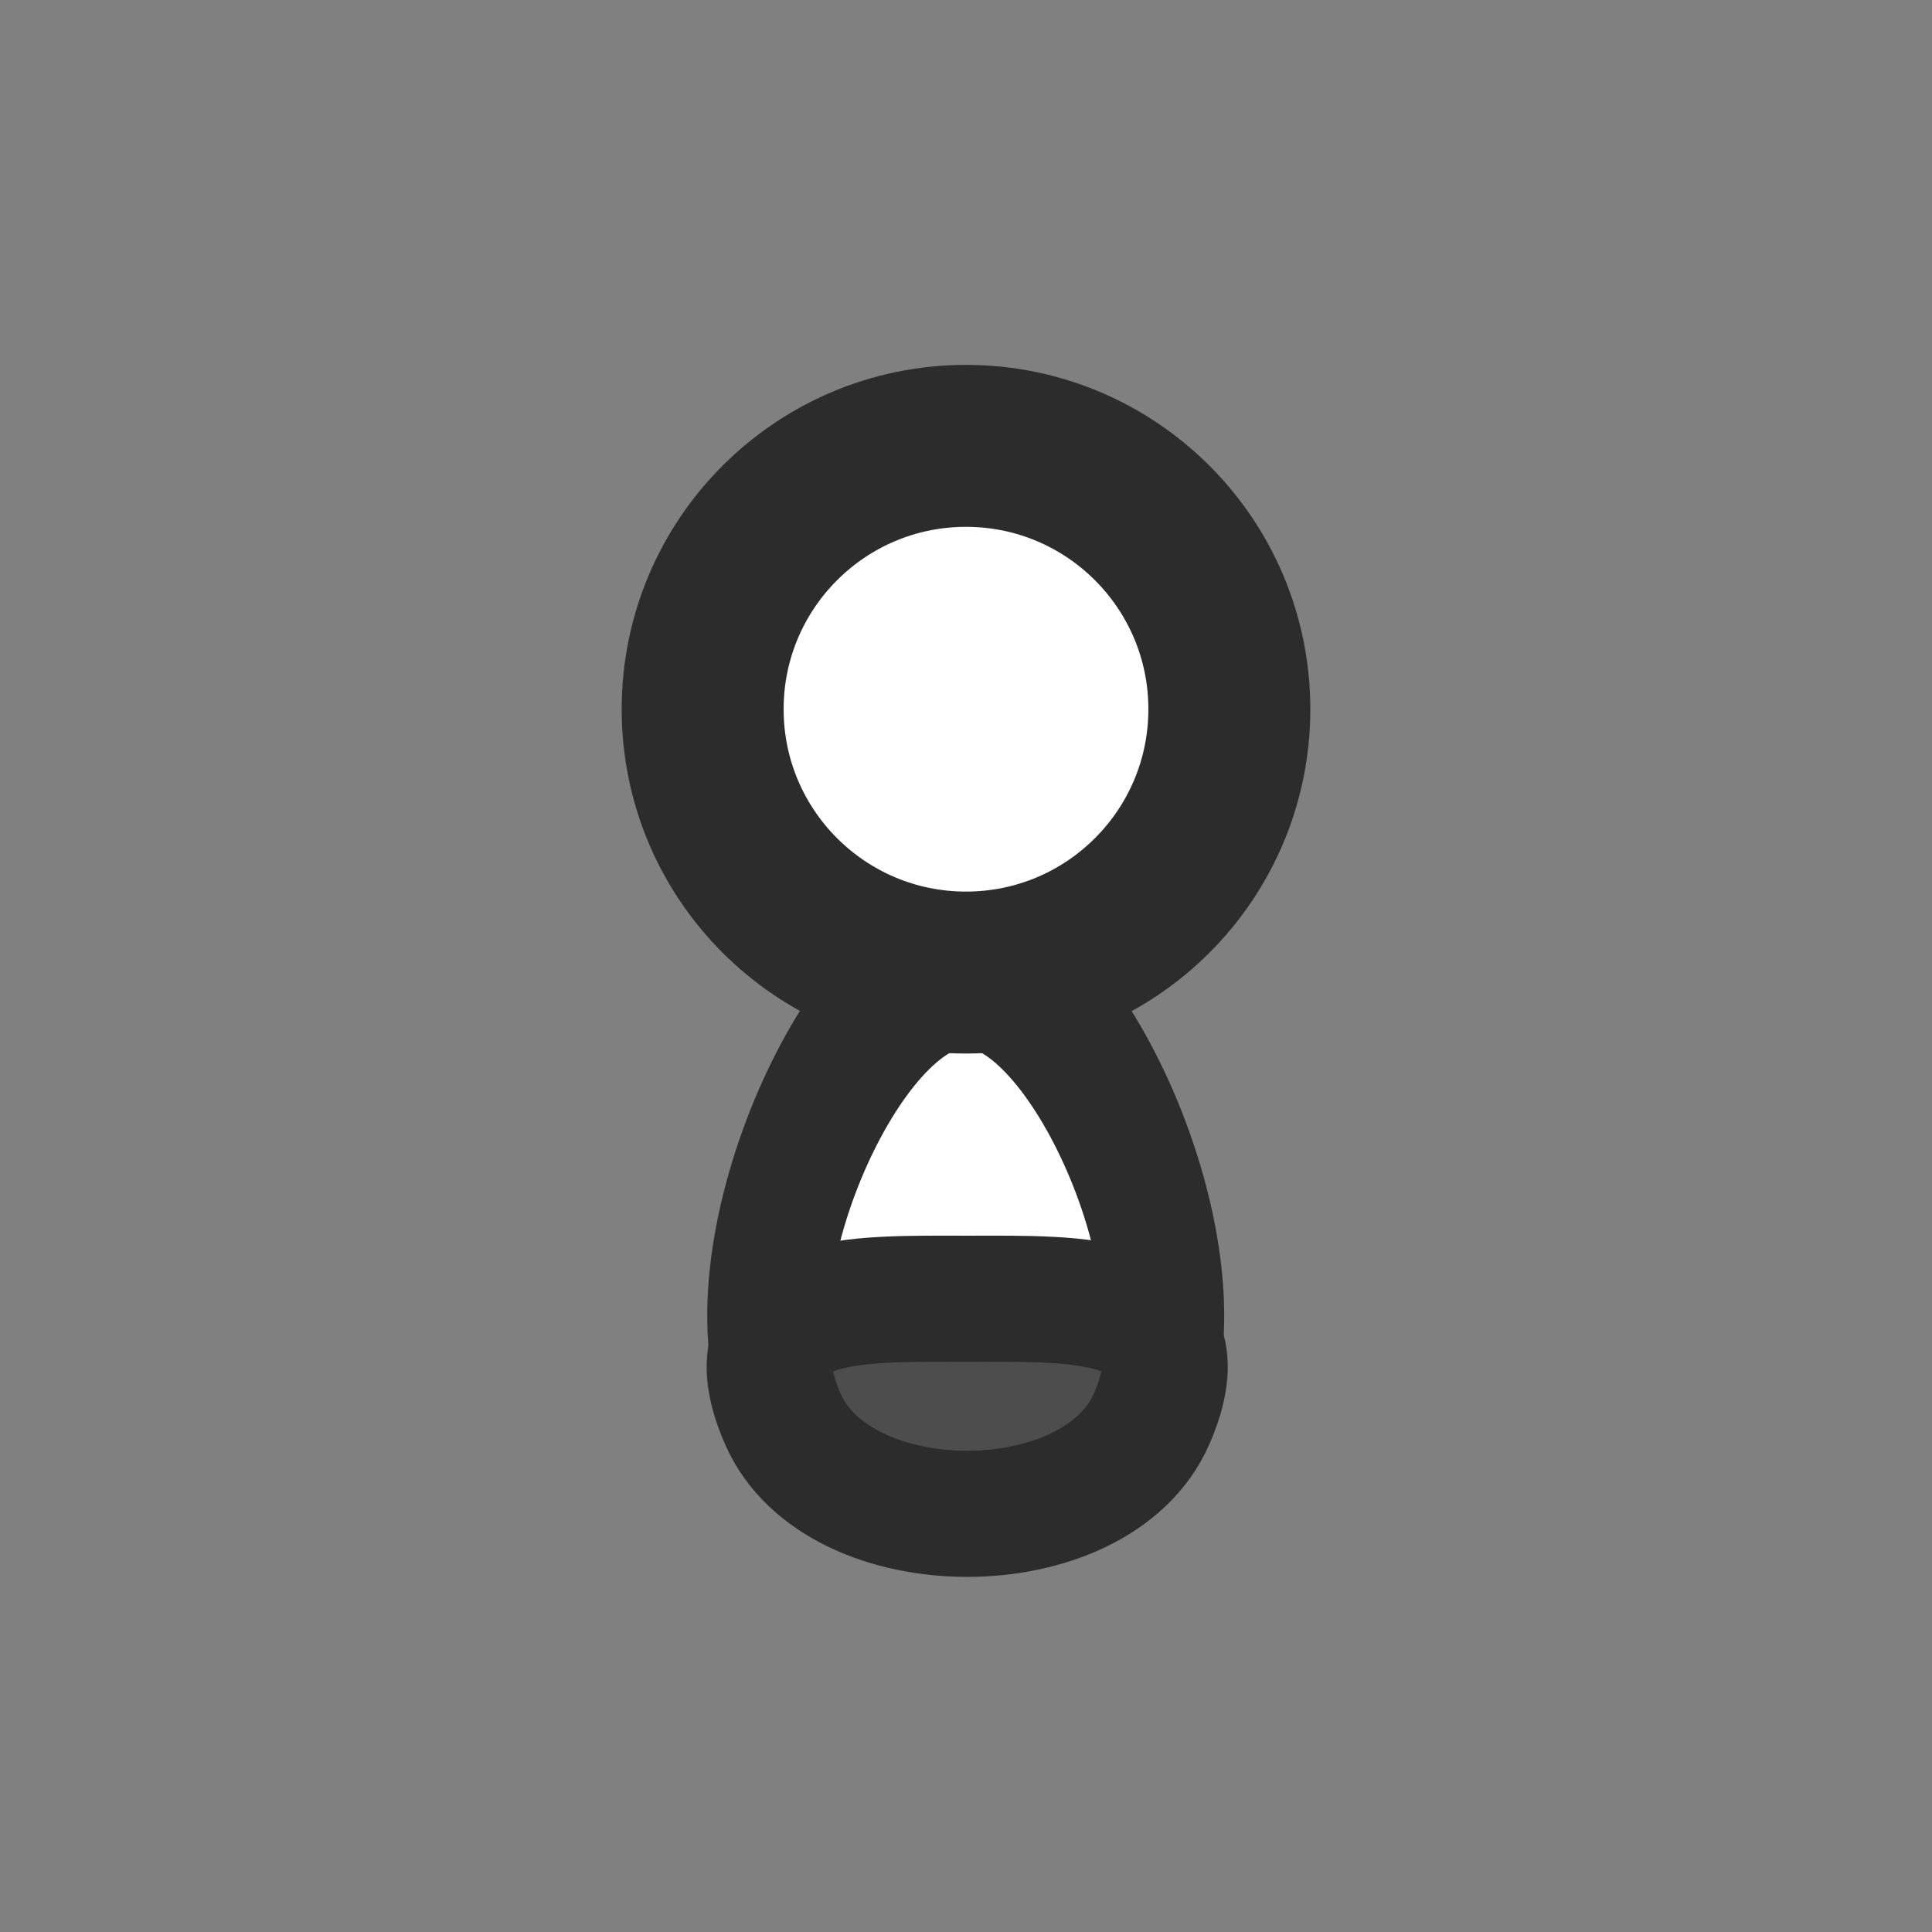 <?xml version="1.0" encoding="UTF-8" standalone="no"?>
<!-- Created with Inkscape (http://www.inkscape.org/) -->

<svg
   width="256"
   height="256"
   viewBox="0 0 256 256"
   version="1.1"
   id="svg1"
   inkscape:version="1.4.2 (f4327f4, 2025-05-13)"
   sodipodi:docname="PantsIcon.svg"
   inkscape:export-filename="..\..\Assets\Sprites\PantsIcon.png"
   inkscape:export-xdpi="96"
   inkscape:export-ydpi="96"
   xmlns:inkscape="http://www.inkscape.org/namespaces/inkscape"
   xmlns:sodipodi="http://sodipodi.sourceforge.net/DTD/sodipodi-0.dtd"
   xmlns="http://www.w3.org/2000/svg"
   xmlns:svg="http://www.w3.org/2000/svg">
  <rect x="0" y="0" width="256" height="256" fill="#808080" stroke="none"/>
  <sodipodi:namedview
     id="namedview1"
     pagecolor="#505050"
     bordercolor="#eeeeee"
     borderopacity="1"
     inkscape:showpageshadow="0"
     inkscape:pageopacity="0"
     inkscape:pagecheckerboard="0"
     inkscape:deskcolor="#505050"
     inkscape:document-units="px"
     inkscape:zoom="0.78808594"
     inkscape:cx="-173.83891"
     inkscape:cy="29.819083"
     inkscape:window-width="1920"
     inkscape:window-height="1009"
     inkscape:window-x="-8"
     inkscape:window-y="-8"
     inkscape:window-maximized="1"
     inkscape:current-layer="g3" />
  <defs
     id="defs1" />
  <g
     inkscape:label="Layer 1"
     inkscape:groupmode="layer"
     id="layer1">
    <g
       id="g3"
       transform="translate(0,30.053)">
      <path
         sodipodi:type="star"
         style="fill:#ffffff;fill-opacity:1;fill-rule:evenodd;stroke:#2c2c2c;stroke-width:30.659;stroke-linecap:round;stroke-linejoin:round;paint-order:stroke fill markers"
         id="path1"
         inkscape:flatsided="true"
         sodipodi:sides="3"
         sodipodi:cx="74.864929"
         sodipodi:cy="56.148701"
         sodipodi:r1="53.373871"
         sodipodi:r2="26.686935"
         sodipodi:arg1="0.52359878"
         sodipodi:arg2="1.5707963"
         inkscape:rounded="0.3"
         inkscape:randomized="0"
         d="m 121.088,82.836 c -13.867,24.018 -78.579,24.018 -92.446,0 C 14.775,58.817 47.131,2.775 74.865,2.775 102.599,2.775 134.955,58.817 121.088,82.836 Z"
         inkscape:transform-center-y="-9.3661163"
         transform="matrix(0.528,0,0,0.702,88.434,96.049)" />
      <circle
         style="fill:#ffffff;fill-opacity:1;fill-rule:evenodd;stroke:#2c2c2c;stroke-width:21.459;stroke-linecap:round;stroke-linejoin:round;stroke-dasharray:none;paint-order:stroke fill markers"
         id="path2"
         cx="128"
         cy="63.921"
         r="34.895" />
      <path
         id="path3"
         style="fill:#4d4d4d;fill-rule:evenodd;stroke:#2c2c2c;stroke-width:16.714;stroke-linecap:round;stroke-linejoin:round;paint-order:stroke fill markers"
         inkscape:transform-center-y="-3.0190631"
         d="m 152.575,157.996 c -7.325,16.721 -41.507,16.721 -48.832,0 -7.325,-16.721 9.766,-15.956 24.416,-15.956 14.65,0 31.741,-0.765 24.416,15.956 z"
         sodipodi:nodetypes="ssss" />
    </g>
  </g>
</svg>

